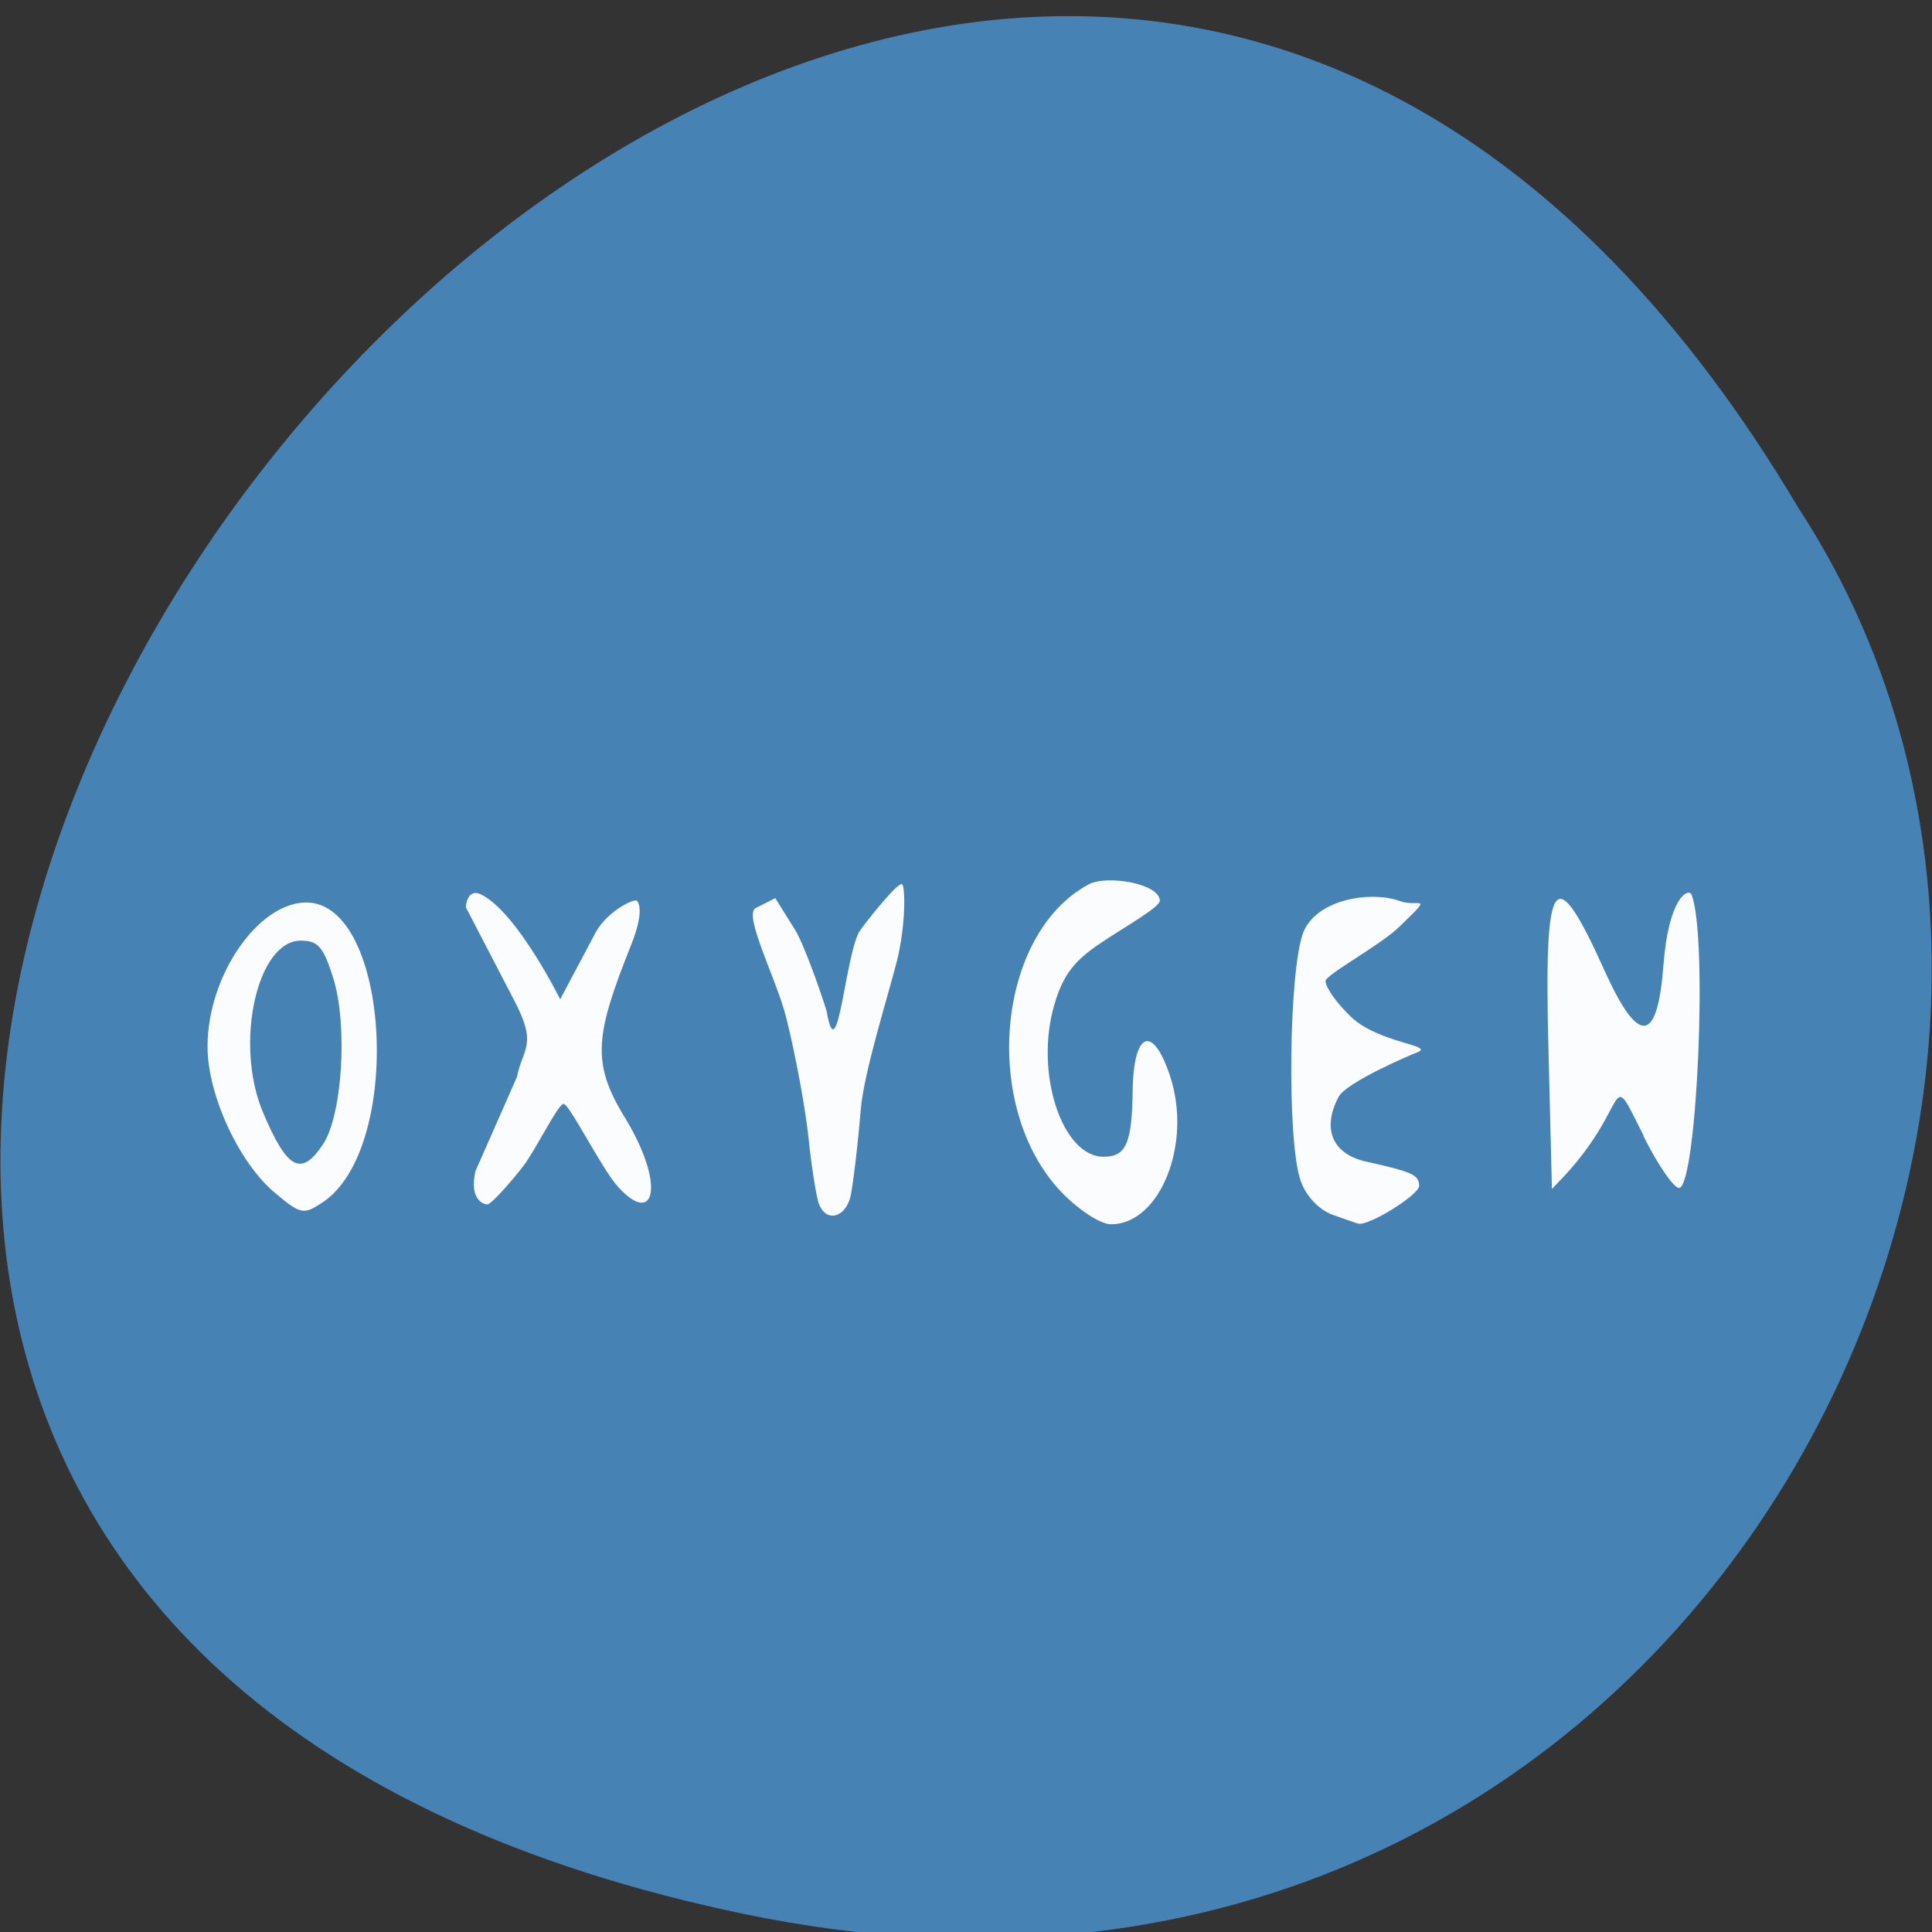
<svg xmlns="http://www.w3.org/2000/svg" xmlns:xlink="http://www.w3.org/1999/xlink" width="22px" height="22px" viewBox="0 0 22 22" version="1.1">
<rect x="0" y="0" width="22" height="22" fill="#333333" stroke="none"/>
<g id="surface1">
<path style=" stroke:none;fill-rule:nonzero;fill:rgb(27.451%,50.98%,70.588%);fill-opacity:1;" d="M 8.484 21.797 C -12.125 17.523 10 -11.883 20.477 5.781 C 24.965 12.645 19.082 24 8.484 21.797 Z M 8.484 21.797 "/>
<path style=" stroke:none;fill-rule:nonzero;fill:rgb(100%,100%,100%);fill-opacity:0.969;" d="M 3.129 13.582 C 2.719 13.238 2.363 12.465 2.363 11.918 C 2.363 11.113 2.938 10.277 3.488 10.277 C 4.445 10.277 4.598 13.09 3.668 13.695 C 3.457 13.836 3.422 13.828 3.129 13.582 Z M 3.68 13.027 C 3.898 12.695 3.961 11.684 3.797 11.145 C 3.684 10.785 3.625 10.711 3.426 10.711 C 2.926 10.711 2.668 11.883 2.992 12.66 C 3.27 13.32 3.43 13.406 3.68 13.027 Z M 3.68 13.027 "/>
<path style=" stroke:none;fill-rule:nonzero;fill:rgb(100%,100%,100%);fill-opacity:0.969;" d="M 5.887 12.262 C 5.953 11.93 6.125 11.906 5.855 11.391 L 5.305 10.332 C 5.305 10.332 5.312 10.102 5.484 10.188 C 5.891 10.395 6.379 11.379 6.379 11.379 L 6.781 10.621 C 6.914 10.375 7.223 10.227 7.254 10.258 C 7.281 10.289 7.328 10.402 7.191 10.75 C 6.781 11.777 6.73 12.094 7.109 12.715 C 7.586 13.492 7.457 13.977 7.039 13.516 C 6.855 13.316 6.484 12.57 6.418 12.57 C 6.355 12.57 6.098 13.098 5.957 13.281 C 5.812 13.469 5.59 13.715 5.551 13.715 C 5.508 13.715 5.34 13.664 5.414 13.336 Z M 5.887 12.262 "/>
<path style=" stroke:none;fill-rule:nonzero;fill:rgb(100%,100%,100%);fill-opacity:0.969;" d="M 9.324 13.707 C 9.297 13.633 9.242 13.297 9.207 12.961 C 9.172 12.625 9.059 12.008 8.953 11.59 C 8.852 11.172 8.457 10.414 8.605 10.34 L 8.828 10.227 L 9.055 10.59 C 9.176 10.789 9.402 11.465 9.414 11.52 C 9.539 12.238 9.629 10.82 9.797 10.59 C 9.957 10.375 10.238 10.035 10.273 10.07 C 10.309 10.102 10.316 10.535 10.211 10.953 C 10.105 11.367 9.836 12.215 9.801 12.641 C 9.766 13.062 9.711 13.512 9.684 13.629 C 9.621 13.871 9.406 13.922 9.324 13.707 Z M 9.324 13.707 "/>
<path style=" stroke:none;fill-rule:nonzero;fill:rgb(100%,100%,100%);fill-opacity:0.969;" d="M 12.086 13.574 C 11.168 12.613 11.344 10.633 12.398 10.07 C 12.602 9.961 13.207 10.059 13.207 10.258 C 13.207 10.332 12.77 10.578 12.547 10.73 C 12.23 10.938 12.105 11.105 12.008 11.434 C 11.777 12.203 12.09 13.172 12.566 13.172 C 12.824 13.172 12.891 13.02 12.898 12.406 C 12.91 11.742 13.129 11.664 13.324 12.254 C 13.578 13.02 13.211 13.941 12.652 13.941 C 12.531 13.941 12.285 13.781 12.086 13.574 Z M 12.086 13.574 "/>
<path style=" stroke:none;fill-rule:nonzero;fill:rgb(100%,100%,100%);fill-opacity:0.969;" d="M 15.172 13.832 C 15.016 13.773 14.871 13.621 14.809 13.441 C 14.652 12.988 14.676 11.016 14.844 10.609 C 15.004 10.234 15.617 10.141 15.945 10.262 C 16.156 10.336 16.336 10.164 15.941 10.547 C 15.719 10.766 15.094 11.098 15.094 11.172 C 15.094 11.242 15.223 11.426 15.383 11.578 C 15.703 11.883 16.352 11.902 16.137 11.984 C 16.059 12.012 15.324 12.328 15.242 12.492 C 15.051 12.855 15.172 13.141 15.555 13.227 C 16.082 13.344 16.16 13.379 16.16 13.504 C 16.16 13.605 15.59 13.961 15.469 13.934 C 15.449 13.93 15.316 13.883 15.172 13.832 Z M 15.172 13.832 "/>
<path style=" stroke:none;fill-rule:nonzero;fill:rgb(100%,100%,100%);fill-opacity:0.969;" d="M 18.715 12.93 C 18.289 12.082 18.594 12.582 17.766 13.441 L 17.672 13.539 L 17.633 11.965 C 17.578 9.898 17.703 9.789 18.285 11.082 C 18.672 11.93 18.875 11.852 18.941 11 C 19 10.207 19.23 10.109 19.262 10.188 C 19.449 10.66 19.324 13.461 19.125 13.527 C 19.07 13.543 18.883 13.277 18.711 12.93 Z M 18.715 12.93 "/>
</g>
</svg>
